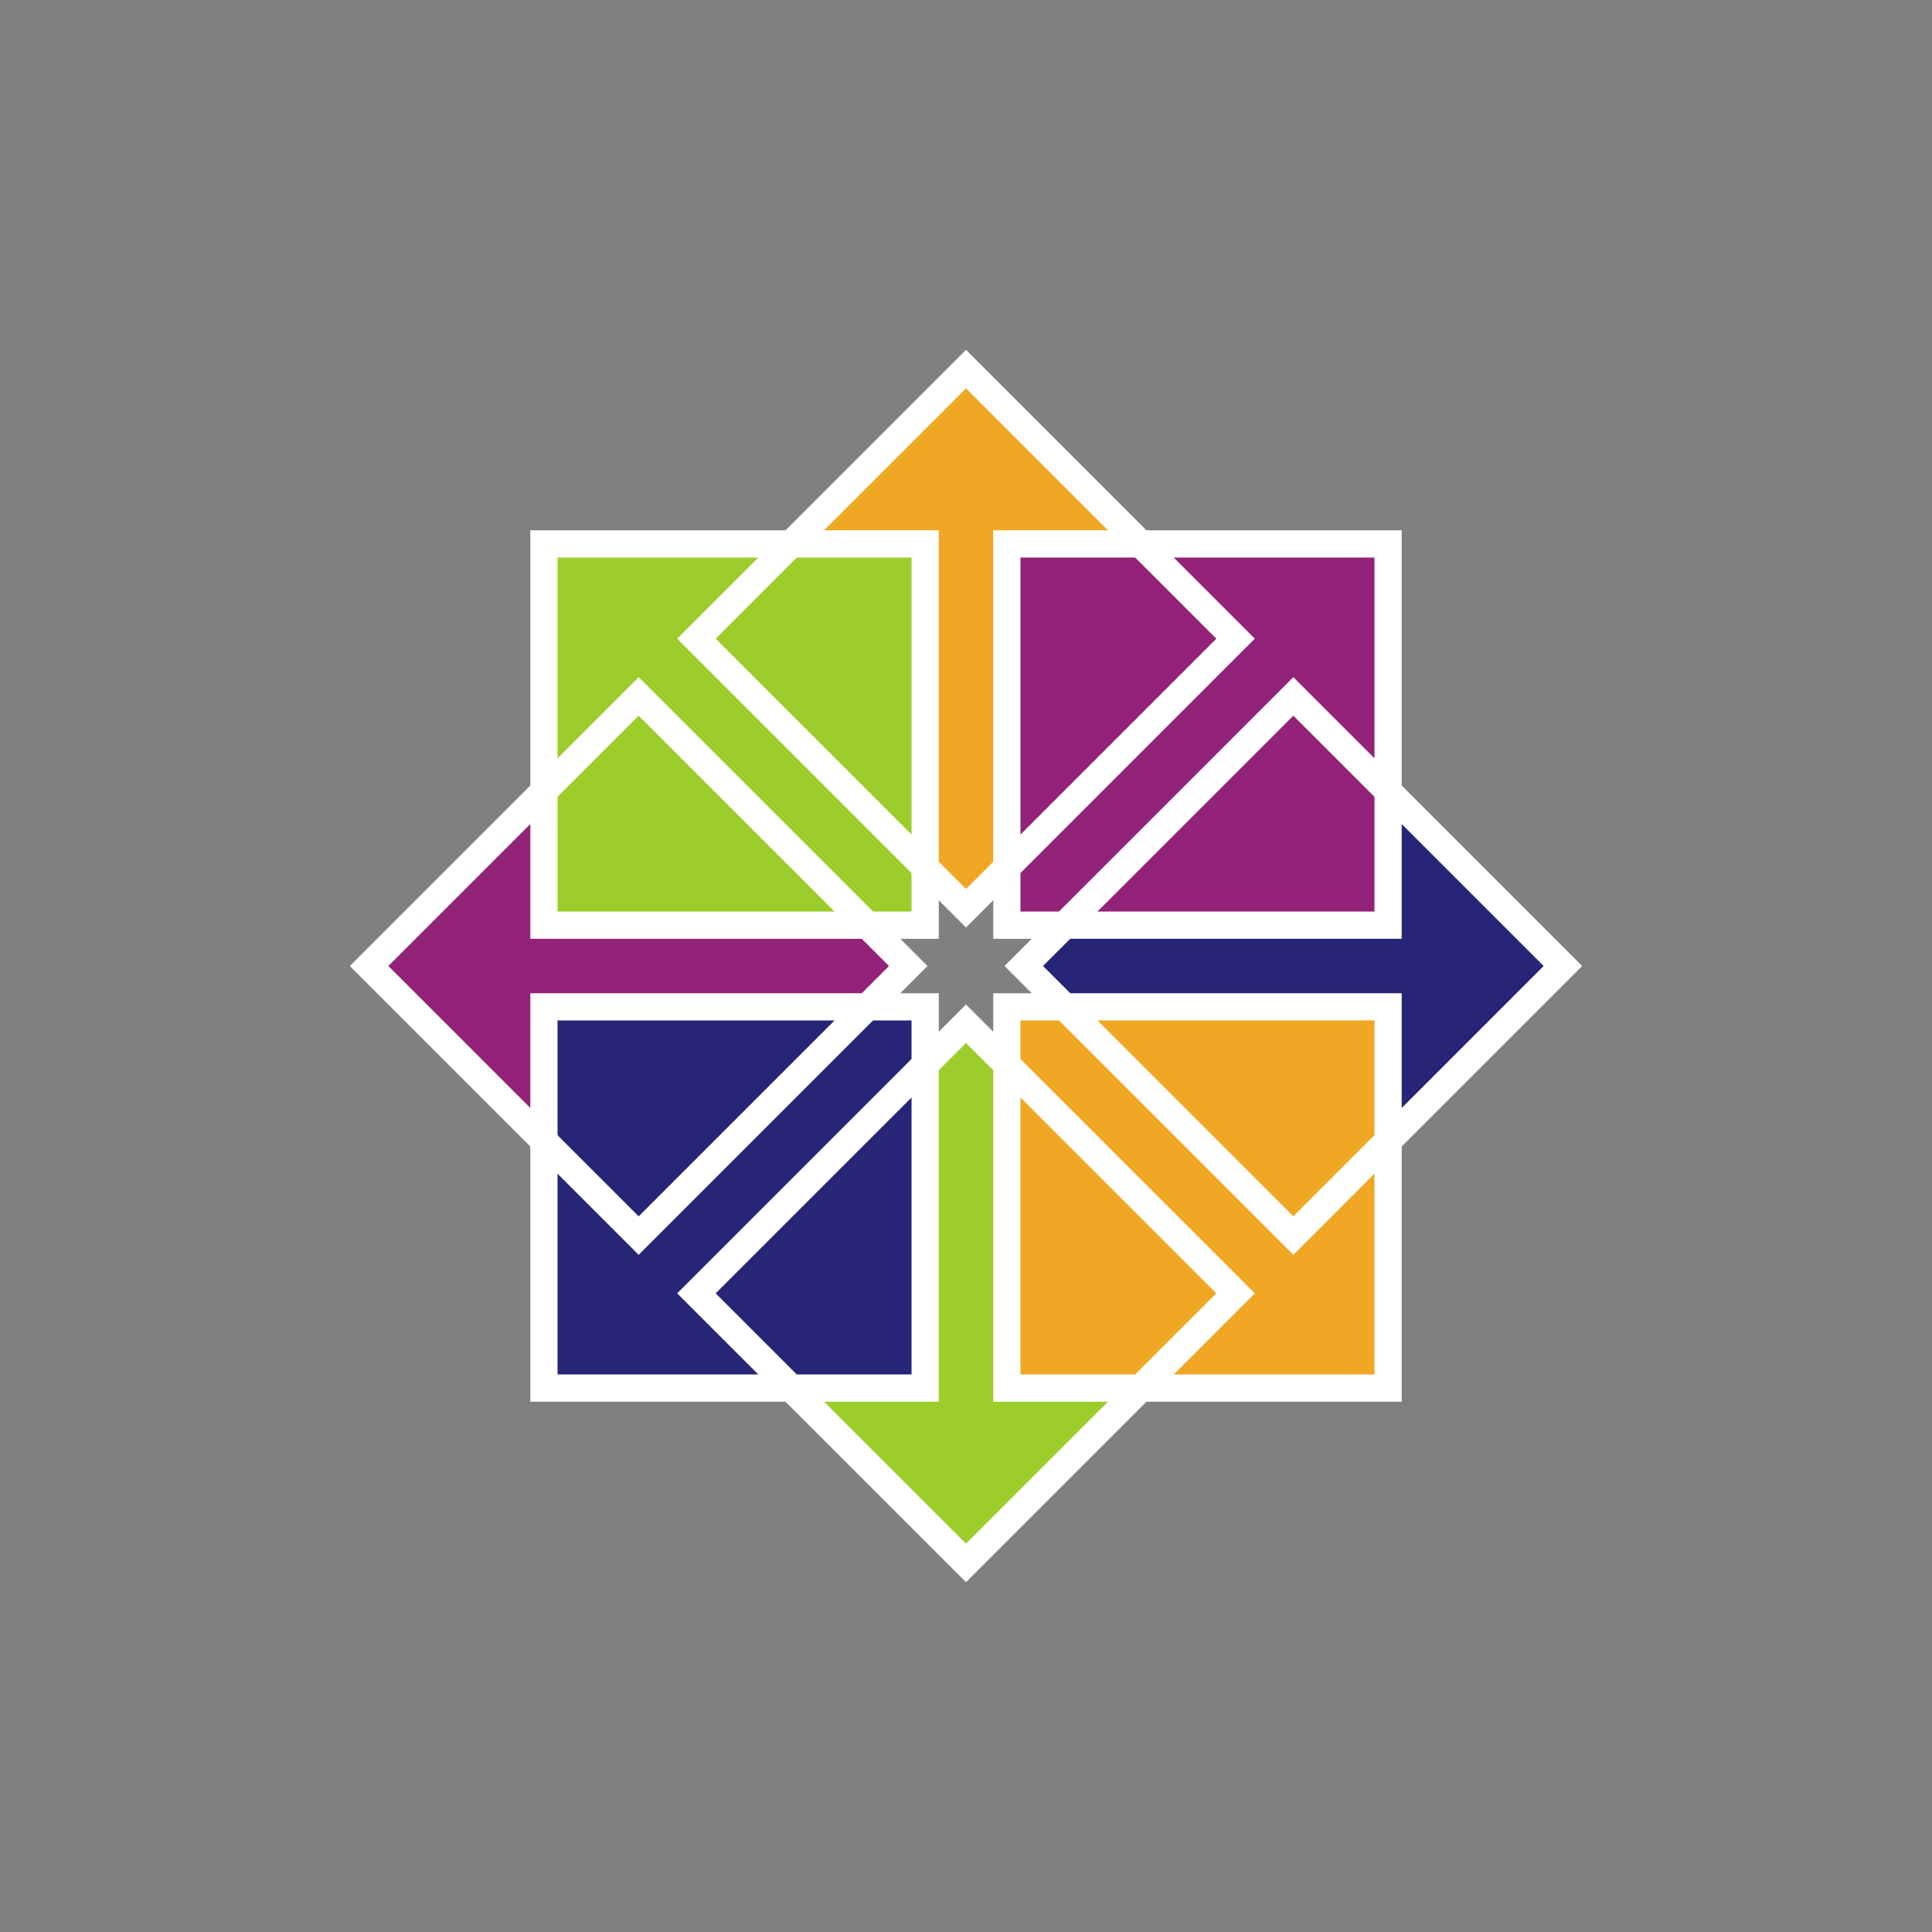 <?xml version="1.0" encoding="UTF-8" standalone="no"?>
<svg
   xmlns:dc="http://purl.org/dc/elements/1.1/"
   xmlns:cc="http://creativecommons.org/ns#"
   xmlns:rdf="http://www.w3.org/1999/02/22-rdf-syntax-ns#"
   xmlns:svg="http://www.w3.org/2000/svg"
   xmlns="http://www.w3.org/2000/svg"
   xmlns:sodipodi="http://sodipodi.sourceforge.net/DTD/sodipodi-0.dtd"
   xmlns:inkscape="http://www.inkscape.org/namespaces/inkscape"
   width="400"
   height="400"
   viewBox="0 0 400 400"
   version="1.1"
   preserveAspectRatio="xMidYMid"
   id="svg16"
   sodipodi:docname="centos-icon.svg"
   inkscape:version="0.92.1 unknown">
  <rect x="0" y="0" width="400" height="400" fill="#808080" stroke="none"/>
  <defs
     id="defs20" />
  <sodipodi:namedview
     pagecolor="#ffffff"
     bordercolor="#666666"
     borderopacity="1"
     objecttolerance="10"
     gridtolerance="10"
     guidetolerance="10"
     inkscape:pageopacity="0"
     inkscape:pageshadow="2"
     inkscape:window-width="692"
     inkscape:window-height="480"
     id="namedview18"
     showgrid="false"
     inkscape:zoom="1.0731201"
     inkscape:cx="-18.302355"
     inkscape:cy="128"
     inkscape:window-x="54"
     inkscape:window-y="34"
     inkscape:window-maximized="0"
     inkscape:current-layer="svg16" />
  <g
     id="g14"
     transform="translate(72.042,72.042)">
    <path
       d="m 107.86,118.641 9.228,9.177 -9.228,9.175 H 42.901 v 30.571 L 3.286,127.818 42.901,88.739 v 29.902 z m 28.554,-78.068 h 78.929 v 78.93 h -78.929 z"
       id="path2"
       inkscape:connector-curvature="0"
       style="fill:#932279" />
    <path
       d="m 137.275,107.86 -9.175,9.228 -9.175,-9.228 V 42.901 H 88.352 L 128.1,3.286 167.177,42.901 H 137.275 Z m -0.861,28.554 h 78.929 v 78.93 h -78.929 z"
       id="path4"
       inkscape:connector-curvature="0"
       style="fill:#efa724" />
    <path
       d="m 148.057,137.275 -9.23,-9.175 9.23,-9.175 h 64.958 V 88.352 l 39.617,39.748 -39.617,39.077 V 137.275 Z M 40.573,136.414 h 78.929 v 78.93 H 40.573 Z"
       id="path6"
       inkscape:connector-curvature="0"
       style="fill:#262577" />
    <path
       d="m 118.641,148.057 9.175,-9.23 9.177,9.23 v 64.959 h 30.571 L 127.816,252.632 88.74,213.017 H 118.641 Z M 40.573,40.573 h 78.929 v 78.93 H 40.573 Z"
       id="path8"
       inkscape:connector-curvature="0"
       style="fill:#9ccd2a" />
    <path
       d="M 37.754,37.754 H 122.321 V 122.321 H 37.754 Z m 5.637,78.93 H 116.682 V 43.393 H 43.391 Z M 133.597,37.754 h 84.567 v 84.567 h -84.567 z m 5.637,78.93 h 73.292 V 43.393 h -73.292 z m -5.637,16.913 h 84.567 v 84.569 h -84.567 z m 5.637,78.929 h 73.292 V 139.234 H 139.234 Z M 37.754,133.597 h 84.567 v 84.569 H 37.754 Z m 5.637,78.929 H 116.682 V 139.234 H 43.391 Z"
       id="path10"
       inkscape:connector-curvature="0"
       style="fill:#ffffff" />
    <path
       d="M 60.188,187.758 0.389,127.958 60.186,68.16 119.986,127.958 Z M 8.362,127.958 60.188,179.784 112.012,127.958 60.186,76.134 Z M 127.958,119.986 68.16,60.188 127.958,0.389 187.756,60.188 Z M 76.134,60.188 127.958,112.012 179.784,60.188 127.958,8.362 Z M 195.73,187.758 135.932,127.958 195.73,68.16 255.528,127.958 Z m -51.826,-59.8 51.826,51.826 51.824,-51.826 -51.824,-51.824 z m -15.946,127.57 -59.798,-59.798 59.798,-59.798 59.798,59.798 z m -51.824,-59.798 51.824,51.824 51.826,-51.824 -51.826,-51.824 z"
       id="path12"
       inkscape:connector-curvature="0"
       style="fill:#ffffff" />
  </g>
</svg>
